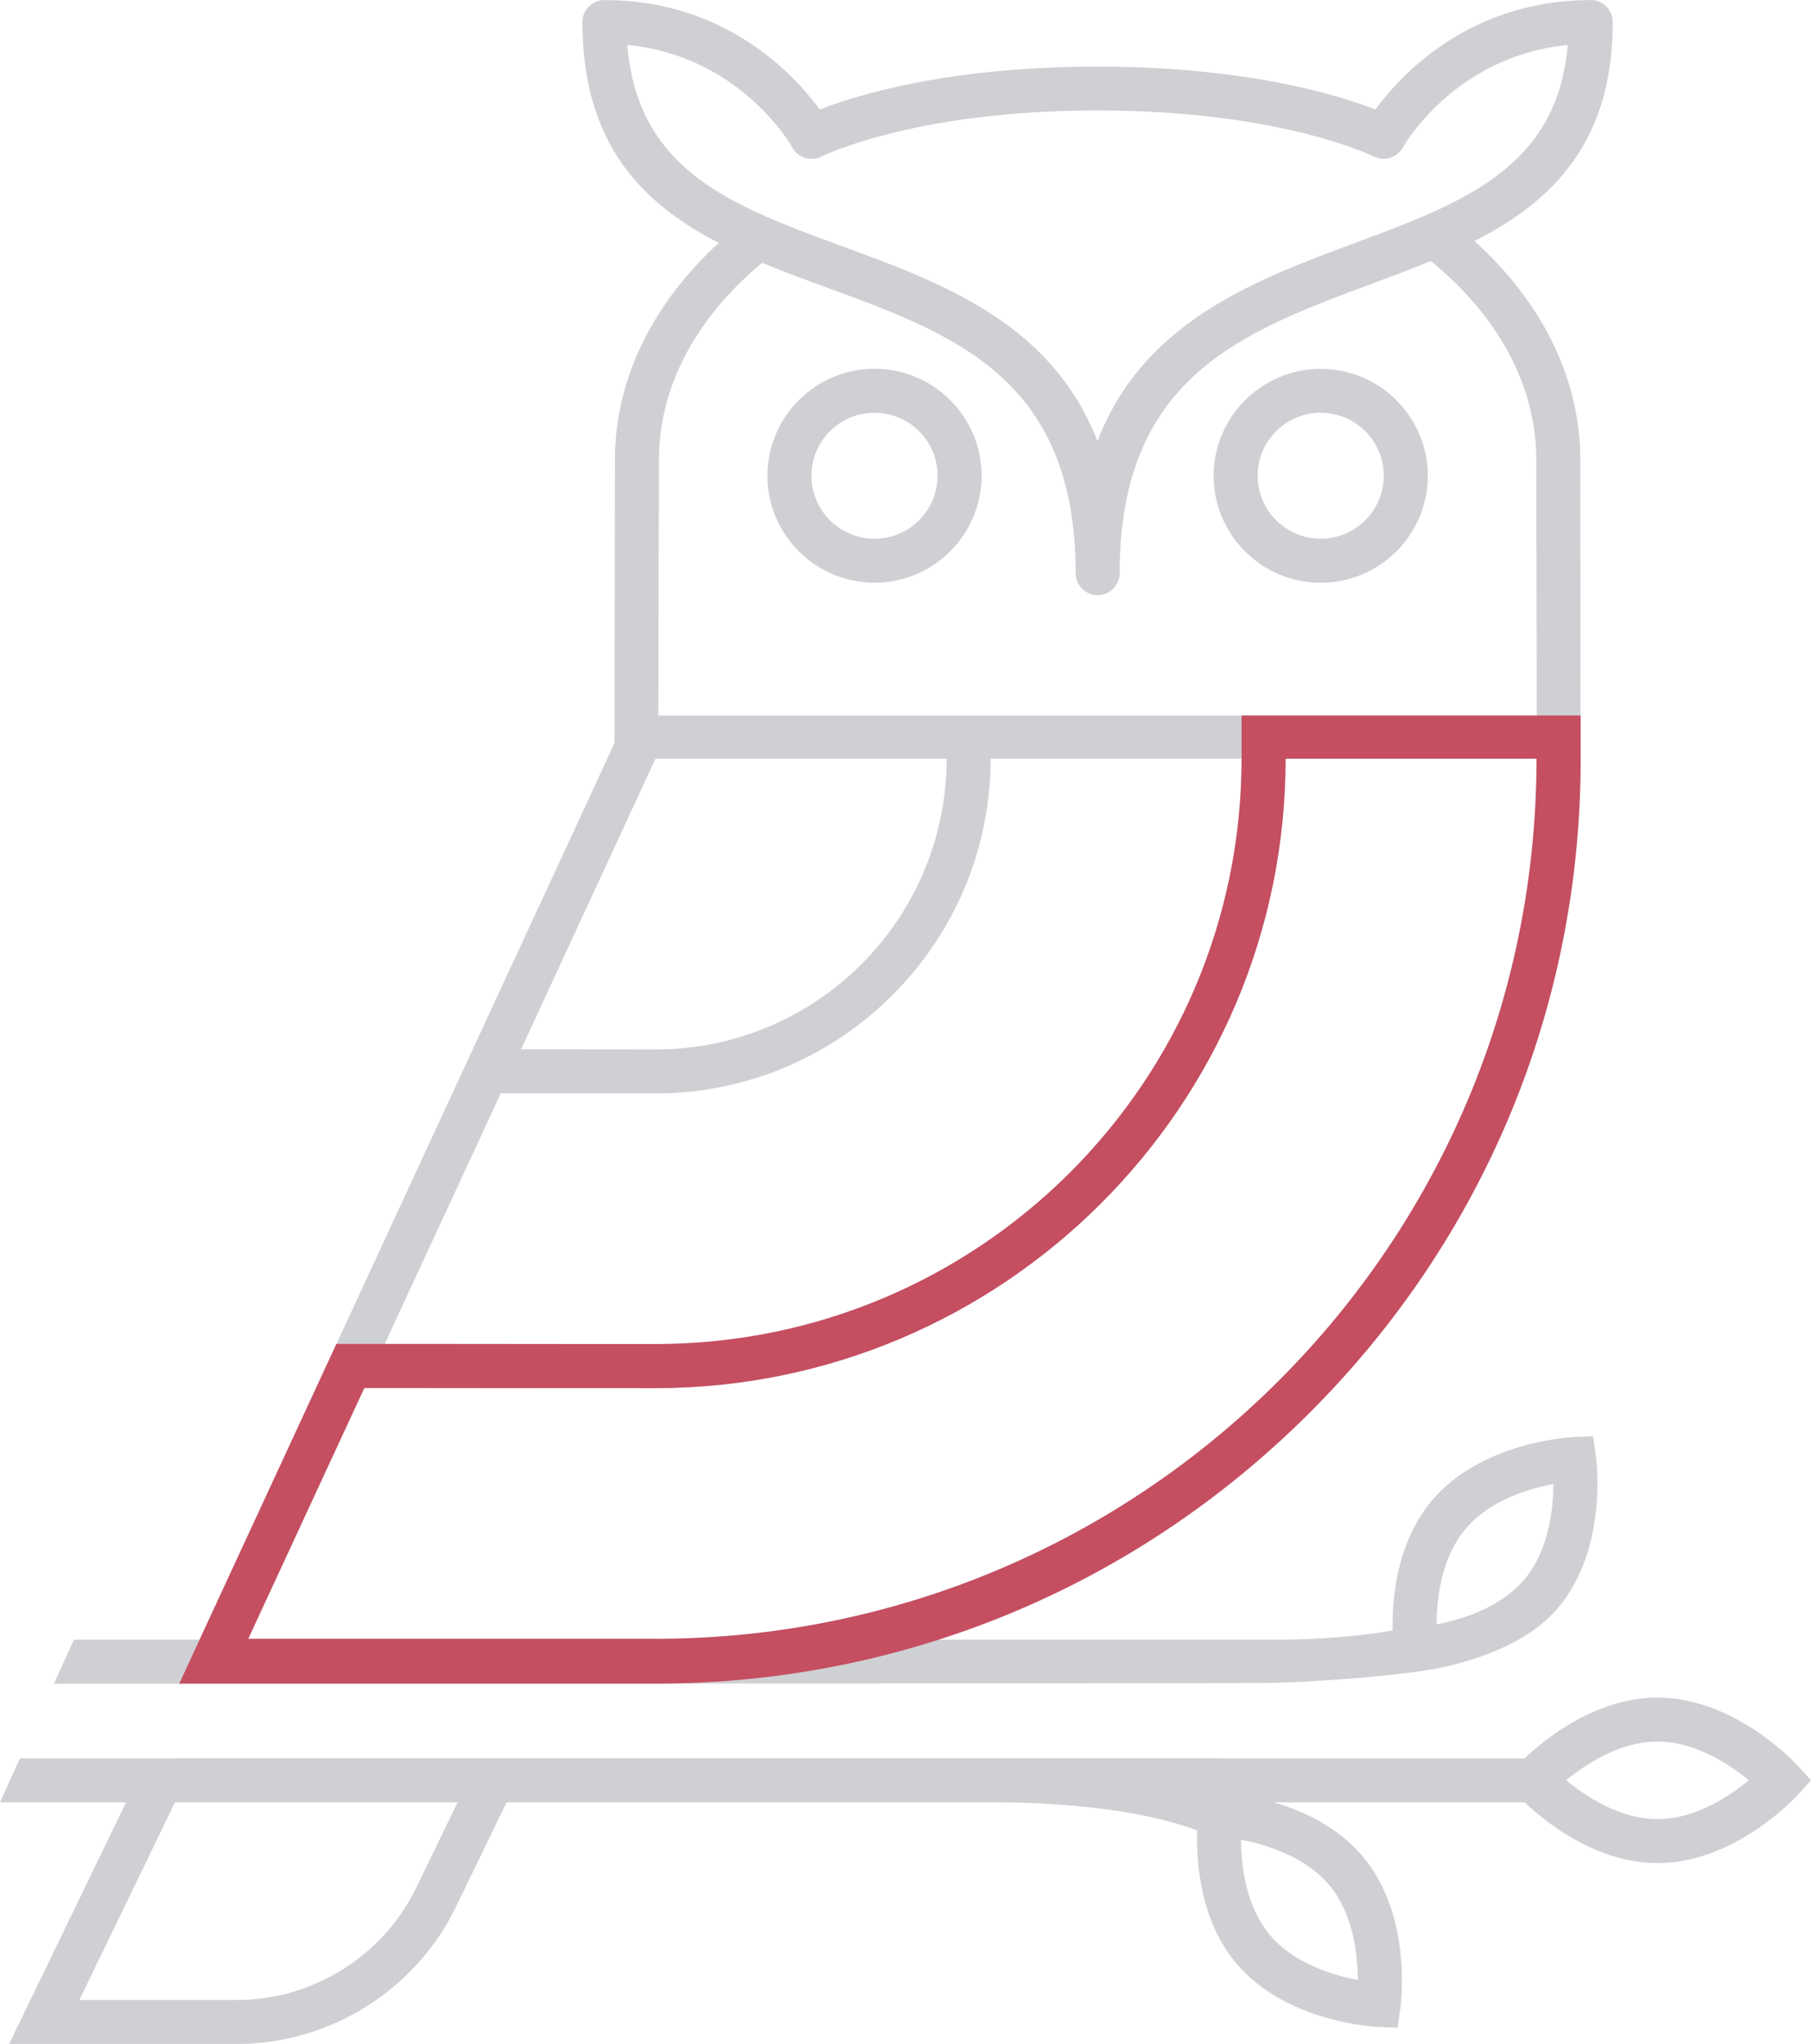 <svg width="148" height="167" viewBox="0 0 148 167" fill="none" xmlns="http://www.w3.org/2000/svg">
<g clip-path="url(#clip0_398_3884)">
<path d="M104.258 137.492C107.844 137.399 115.563 136.859 118.642 136.06C121.72 135.261 125.147 133.944 127.332 131.359L127.381 131.304C131.415 126.461 130.466 119.275 130.421 118.967L130.195 117.347L128.557 117.418C128.248 117.435 120.998 117.815 116.97 122.659C114.106 126.103 113.759 130.726 113.808 133.222C110.774 133.734 107.59 133.933 104.942 133.971H76.61C88.014 130.368 98.326 124.064 107.027 115.374C121.307 101.113 129.169 82.153 129.169 61.985L129.147 37.387C129.086 30.692 125.858 24.548 120.501 19.694C126.835 16.459 131.801 11.671 131.801 1.802C131.801 0.81 130.995 0.005 130.002 0.005C120.087 0.005 114.465 6.127 112.401 8.949C109.405 7.775 101.918 5.444 89.697 5.444C77.476 5.444 69.983 7.775 66.993 8.949C64.935 6.133 59.313 0.005 49.398 0.005C48.405 0.005 47.599 0.81 47.599 1.802C47.599 11.764 52.476 16.613 58.733 19.848C53.475 24.68 50.314 30.764 50.253 37.393L50.22 60.707L16.31 133.971H6.042L4.408 137.564C4.408 137.564 101.758 137.564 104.263 137.492H104.258ZM119.734 124.956C121.709 122.587 124.943 121.628 126.945 121.248C126.945 122.526 126.802 124.317 126.212 126.059C125.858 127.094 125.351 128.119 124.612 129.007C122.636 131.376 119.403 132.335 117.406 132.715C117.406 132.627 117.406 132.528 117.406 132.434C117.444 130.379 117.847 127.227 119.734 124.962V124.956ZM23.835 126.224L29.767 113.401L53.58 113.412C81.967 113.401 105.058 90.335 105.058 61.985H125.566C125.566 101.698 93.328 133.894 53.563 133.894H20.282L23.002 128.02L23.835 126.224ZM42.578 85.729L42.727 85.415L50.291 69.071L51.93 65.528L53.569 61.985H77.36C77.36 75.105 66.717 85.734 53.586 85.745L42.578 85.734V85.729ZM53.586 89.338C68.676 89.327 80.957 77.056 80.957 61.985H101.466C101.466 88.401 80.031 109.814 53.586 109.82L31.438 109.809L31.587 109.495L40.923 89.327L53.596 89.338H53.586ZM64.753 12.062C65.222 12.905 66.287 13.225 67.147 12.784C67.213 12.751 72.996 9.869 84.599 9.174C86.188 9.081 87.887 9.026 89.697 9.026C91.507 9.026 93.206 9.081 94.795 9.174C106.398 9.869 112.181 12.751 112.241 12.778C113.102 13.225 114.162 12.905 114.636 12.062C114.818 11.737 118.989 4.568 128.121 3.675C127.497 11.037 123.172 14.541 117.411 17.186C116.148 17.765 114.818 18.305 113.439 18.834C112.545 19.176 111.629 19.517 110.702 19.864C102.498 22.917 93.449 26.284 89.686 36.037C85.934 26.389 76.957 23.099 68.819 20.118C67.771 19.732 66.734 19.352 65.729 18.966C64.361 18.443 63.037 17.908 61.784 17.324C56.107 14.69 51.87 11.131 51.268 3.67C60.405 4.557 64.576 11.731 64.758 12.051L64.753 12.062ZM53.85 37.415C53.906 31.353 57.072 25.794 62.286 21.473C64.025 22.195 65.812 22.851 67.589 23.501C78.033 27.325 87.904 30.94 87.904 46.832C87.904 47.824 88.71 48.628 89.703 48.628C90.696 48.628 91.501 47.824 91.501 46.832C91.501 30.857 101.444 27.154 111.966 23.242C113.626 22.625 115.298 22.002 116.931 21.325C122.25 25.667 125.5 31.282 125.55 37.415L125.594 58.464H53.801L53.85 37.415ZM80.218 38.869C80.218 34.048 76.29 30.13 71.468 30.13C66.645 30.13 62.717 34.053 62.717 38.869C62.717 43.685 66.645 47.609 71.468 47.609C76.29 47.609 80.218 43.685 80.218 38.869ZM71.468 44.016C68.626 44.016 66.314 41.707 66.314 38.869C66.314 36.032 68.626 33.723 71.468 33.723C74.309 33.723 76.621 36.032 76.621 38.869C76.621 41.707 74.309 44.016 71.468 44.016ZM107.932 47.614C112.76 47.614 116.683 43.691 116.683 38.875C116.683 34.059 112.755 30.136 107.932 30.136C103.11 30.136 99.182 34.059 99.182 38.875C99.182 43.691 103.11 47.614 107.932 47.614ZM107.932 33.723C110.774 33.723 113.086 36.032 113.086 38.869C113.086 41.707 110.774 44.016 107.932 44.016C105.091 44.016 102.779 41.707 102.779 38.869C102.779 36.032 105.091 33.723 107.932 33.723ZM146.897 144.248C146.692 144.022 141.76 138.699 135.453 138.699C130.317 138.699 126.096 142.231 124.595 143.664L43.141 143.653L1.633 143.664L0 147.257H10.307L0.745 167H19.383C26.947 167 33.965 162.603 37.259 155.803L41.397 147.257H82.105C86.9 147.323 93.317 147.846 97.835 149.554C97.753 151.984 98.028 156.806 100.991 160.365C105.025 165.209 112.269 165.589 112.578 165.606L114.217 165.677L114.443 164.057C114.487 163.754 115.436 156.563 111.403 151.72C109.35 149.257 106.47 147.945 104.092 147.257H124.601C126.101 148.689 130.322 152.221 135.459 152.221C141.765 152.221 146.692 146.898 146.902 146.672L148.006 145.46L146.902 144.248H146.897ZM108.633 154.018C110.608 156.387 110.956 159.737 110.967 161.776C108.964 161.396 105.731 160.437 103.756 158.068C102.156 156.145 101.62 153.577 101.471 151.593C101.438 151.13 101.422 150.695 101.422 150.315C102.724 150.563 104.539 151.059 106.194 152.023C107.088 152.541 107.938 153.191 108.628 154.023L108.633 154.018ZM19.383 163.407H6.483L14.301 147.257H37.397L34.015 154.238C31.317 159.809 25.573 163.407 19.377 163.407H19.383ZM135.453 148.629C132.364 148.629 129.561 146.755 127.988 145.46C129.561 144.165 132.364 142.292 135.453 142.292C138.543 142.292 141.346 144.165 142.918 145.46C141.346 146.755 138.543 148.629 135.453 148.629Z" fill="#434551" fill-opacity="0.25"/>
<path d="M101.466 58.459V61.98C101.466 88.396 80.031 109.809 53.585 109.814L31.438 109.803H27.493L14.649 137.559H53.558C73.752 137.559 92.737 129.701 107.016 115.44C121.296 101.18 129.174 82.219 129.174 62.051V58.459H101.471H101.466ZM53.569 133.894H20.288L29.772 113.407L53.585 113.418C81.973 113.407 105.063 90.341 105.063 61.991H125.572C125.572 101.703 93.333 133.9 53.569 133.9V133.894Z" fill="#C54E61"/>
</g>
<defs>
<clipPath id="clip0_398_3884">
<rect width="148" height="167" fill="white"/>
</clipPath>
</defs>
</svg>

